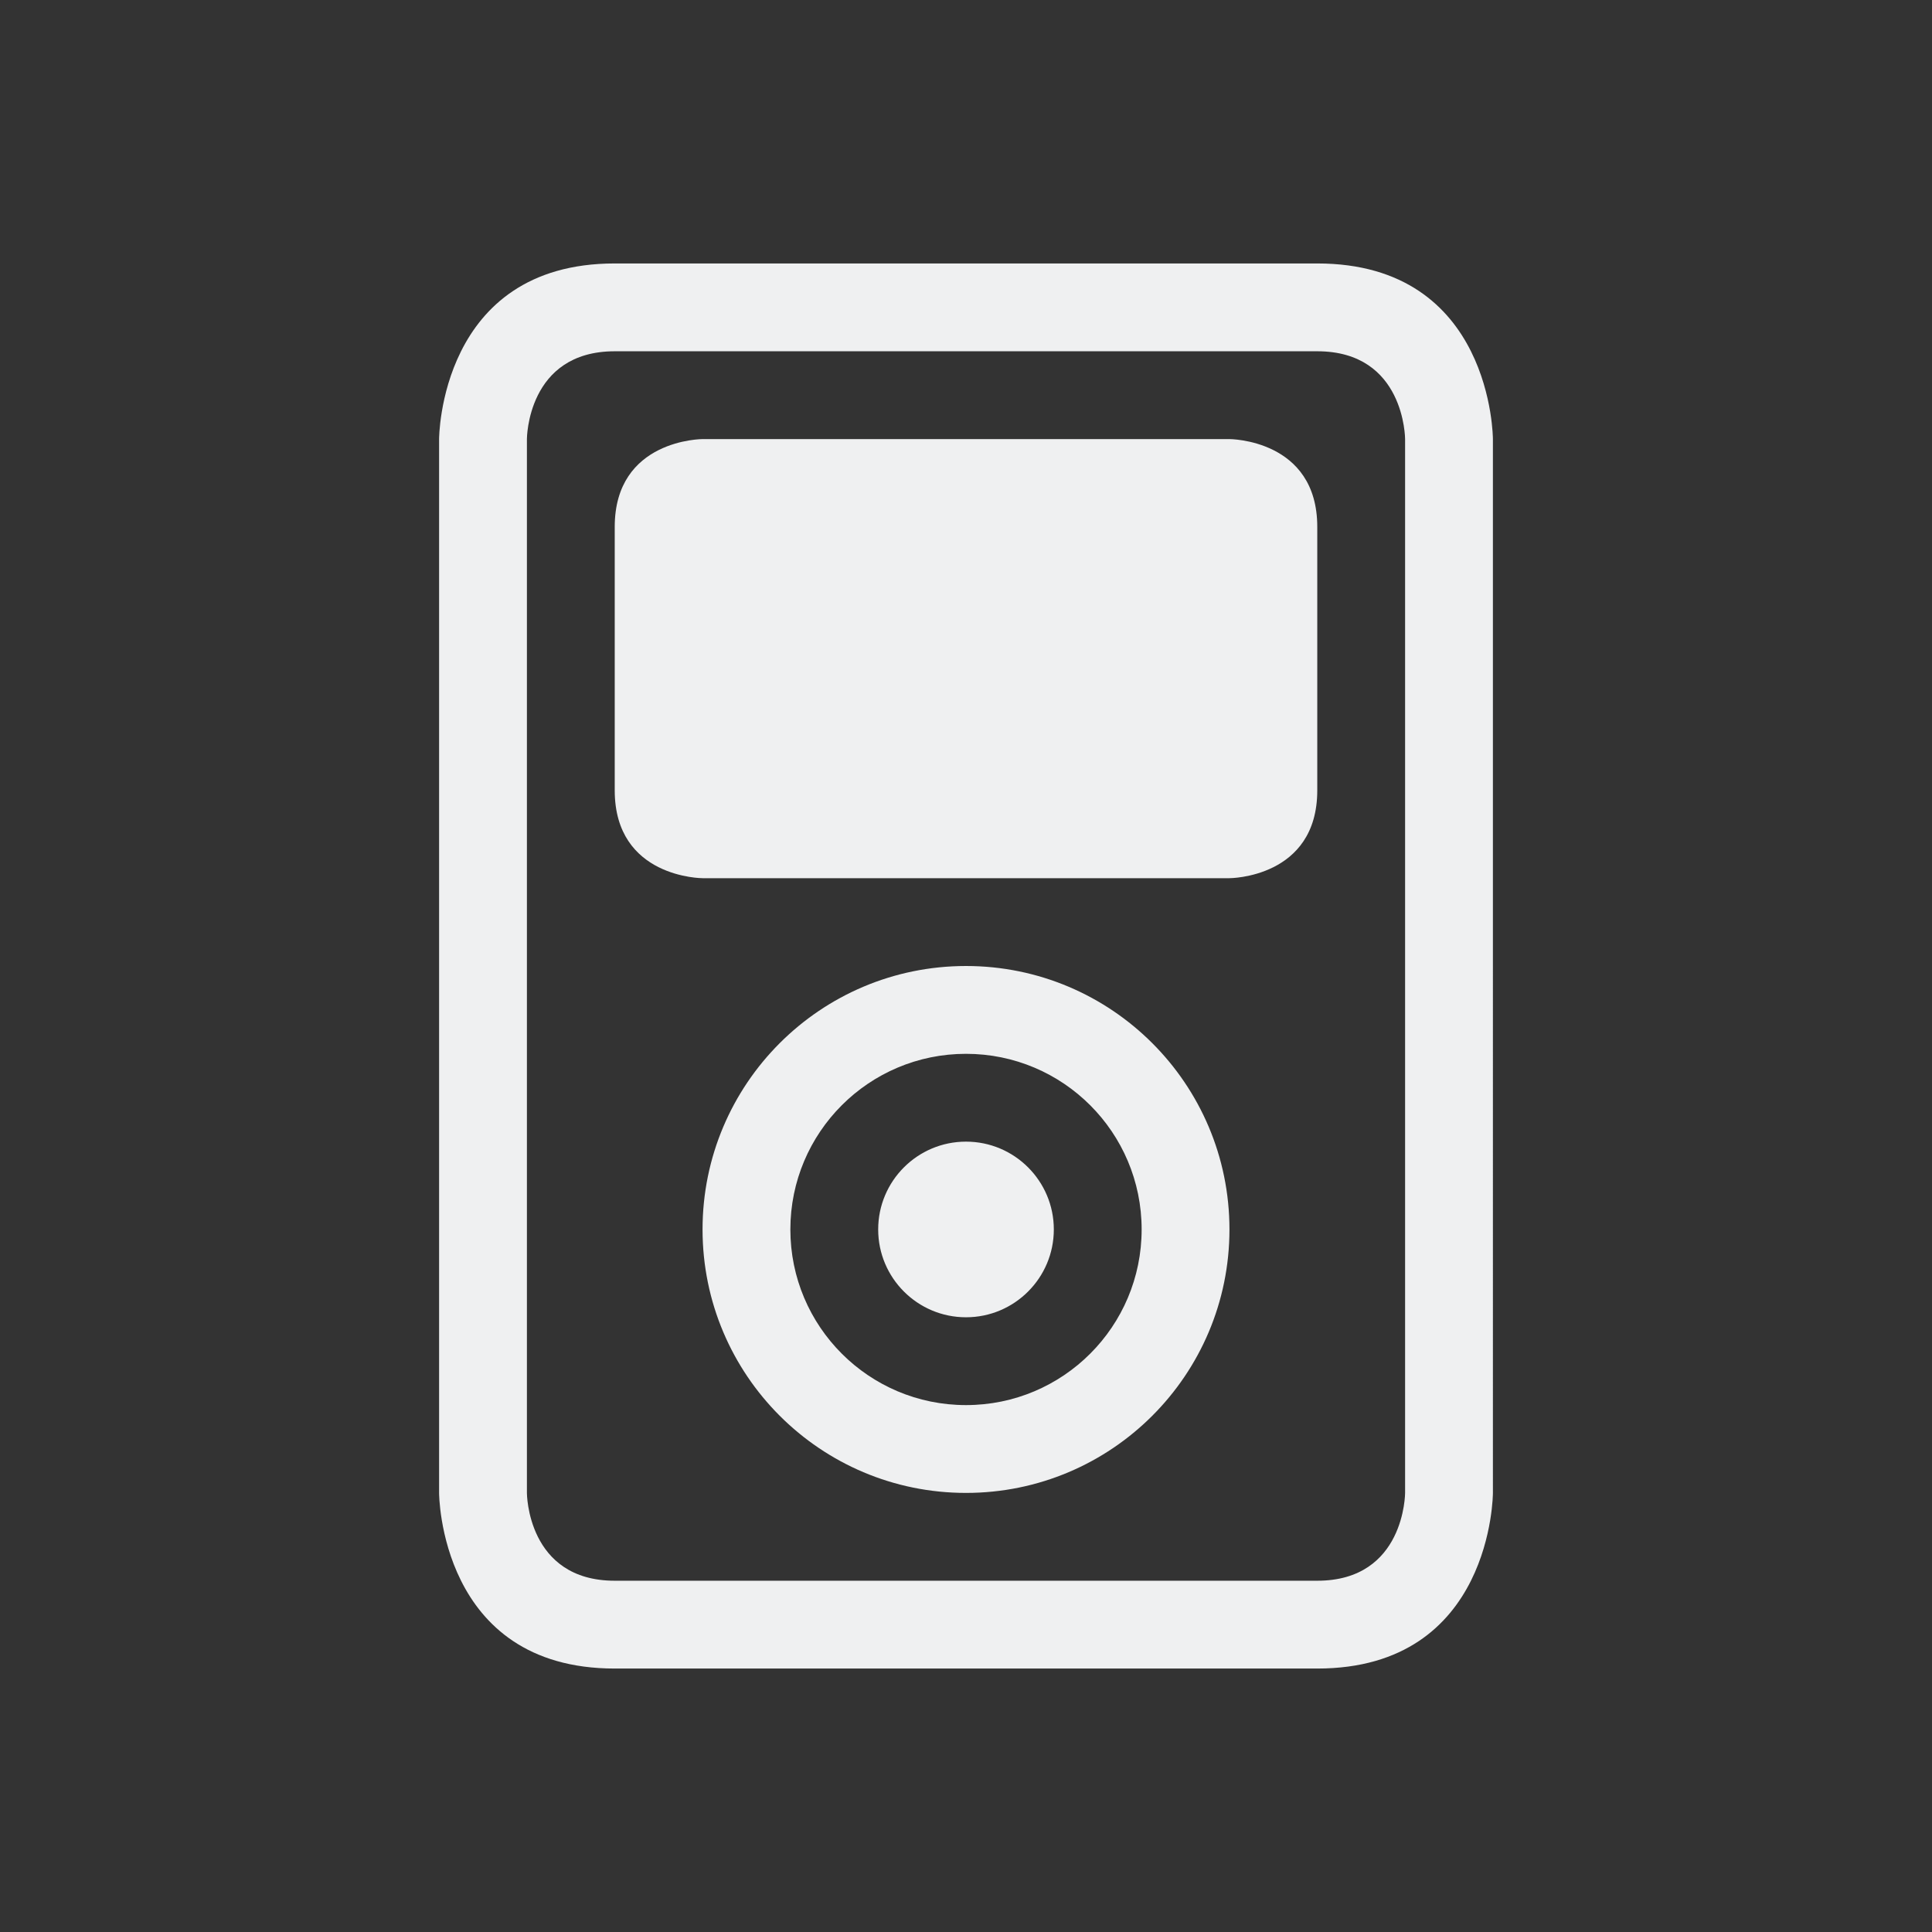 <svg xmlns="http://www.w3.org/2000/svg" viewBox="0 0 22 22">
  <rect x="0" y="0" width="22" height="22" fill="#333333" stroke="none"/>
  <defs id="defs3051">
    <style type="text/css" id="current-color-scheme">.ColorScheme-Text {color:#eff0f1;}</style>
  </defs>
    <path
       style="fill:currentColor;fill-opacity:1;stroke:none" 
       d="m 5,5 v 12 c 0,0 0,2 2,2 2,0 6,0 8,0 2,0 2,-2 2,-2 V 5 C 17,5 17,3 15,3 13,3 9,3 7,3 5,3 5,5 5,5 Z m 1,0 c 0,0 0,-1 1,-1 1,0 7,0 8,0 1,0 1,1 1,1 v 12 c 0,0 0,1 -1,1 -1,0 -7,0 -8,0 -1,0 -1,-1 -1,-1 z m 1,1 c 0,1 0,2 0,3 0,1 1,1 1,1 h 6 c 0,0 1,0 1,-1 C 15,8 15,7 15,6 15,5 14,5 14,5 H 8 C 8,5 7,5 7,6 Z m 4,5 c -1.657,0 -3,1.343 -3,3 0,1.657 1.343,3 3,3 1.657,0 3,-1.343 3,-3 0,-1.657 -1.343,-3 -3,-3 z m 0,1 c 1.105,0 2,0.895 2,2 0,1.105 -0.895,2 -2,2 -1.105,0 -2,-0.895 -2,-2 0,-1.105 0.895,-2 2,-2 z m 0,1 c -0.552,0 -1,0.448 -1,1 0,0.552 0.448,1 1,1 0.552,0 1,-0.448 1,-1 0,-0.552 -0.448,-1 -1,-1 z"
       class="ColorScheme-Text"/>
</svg>
